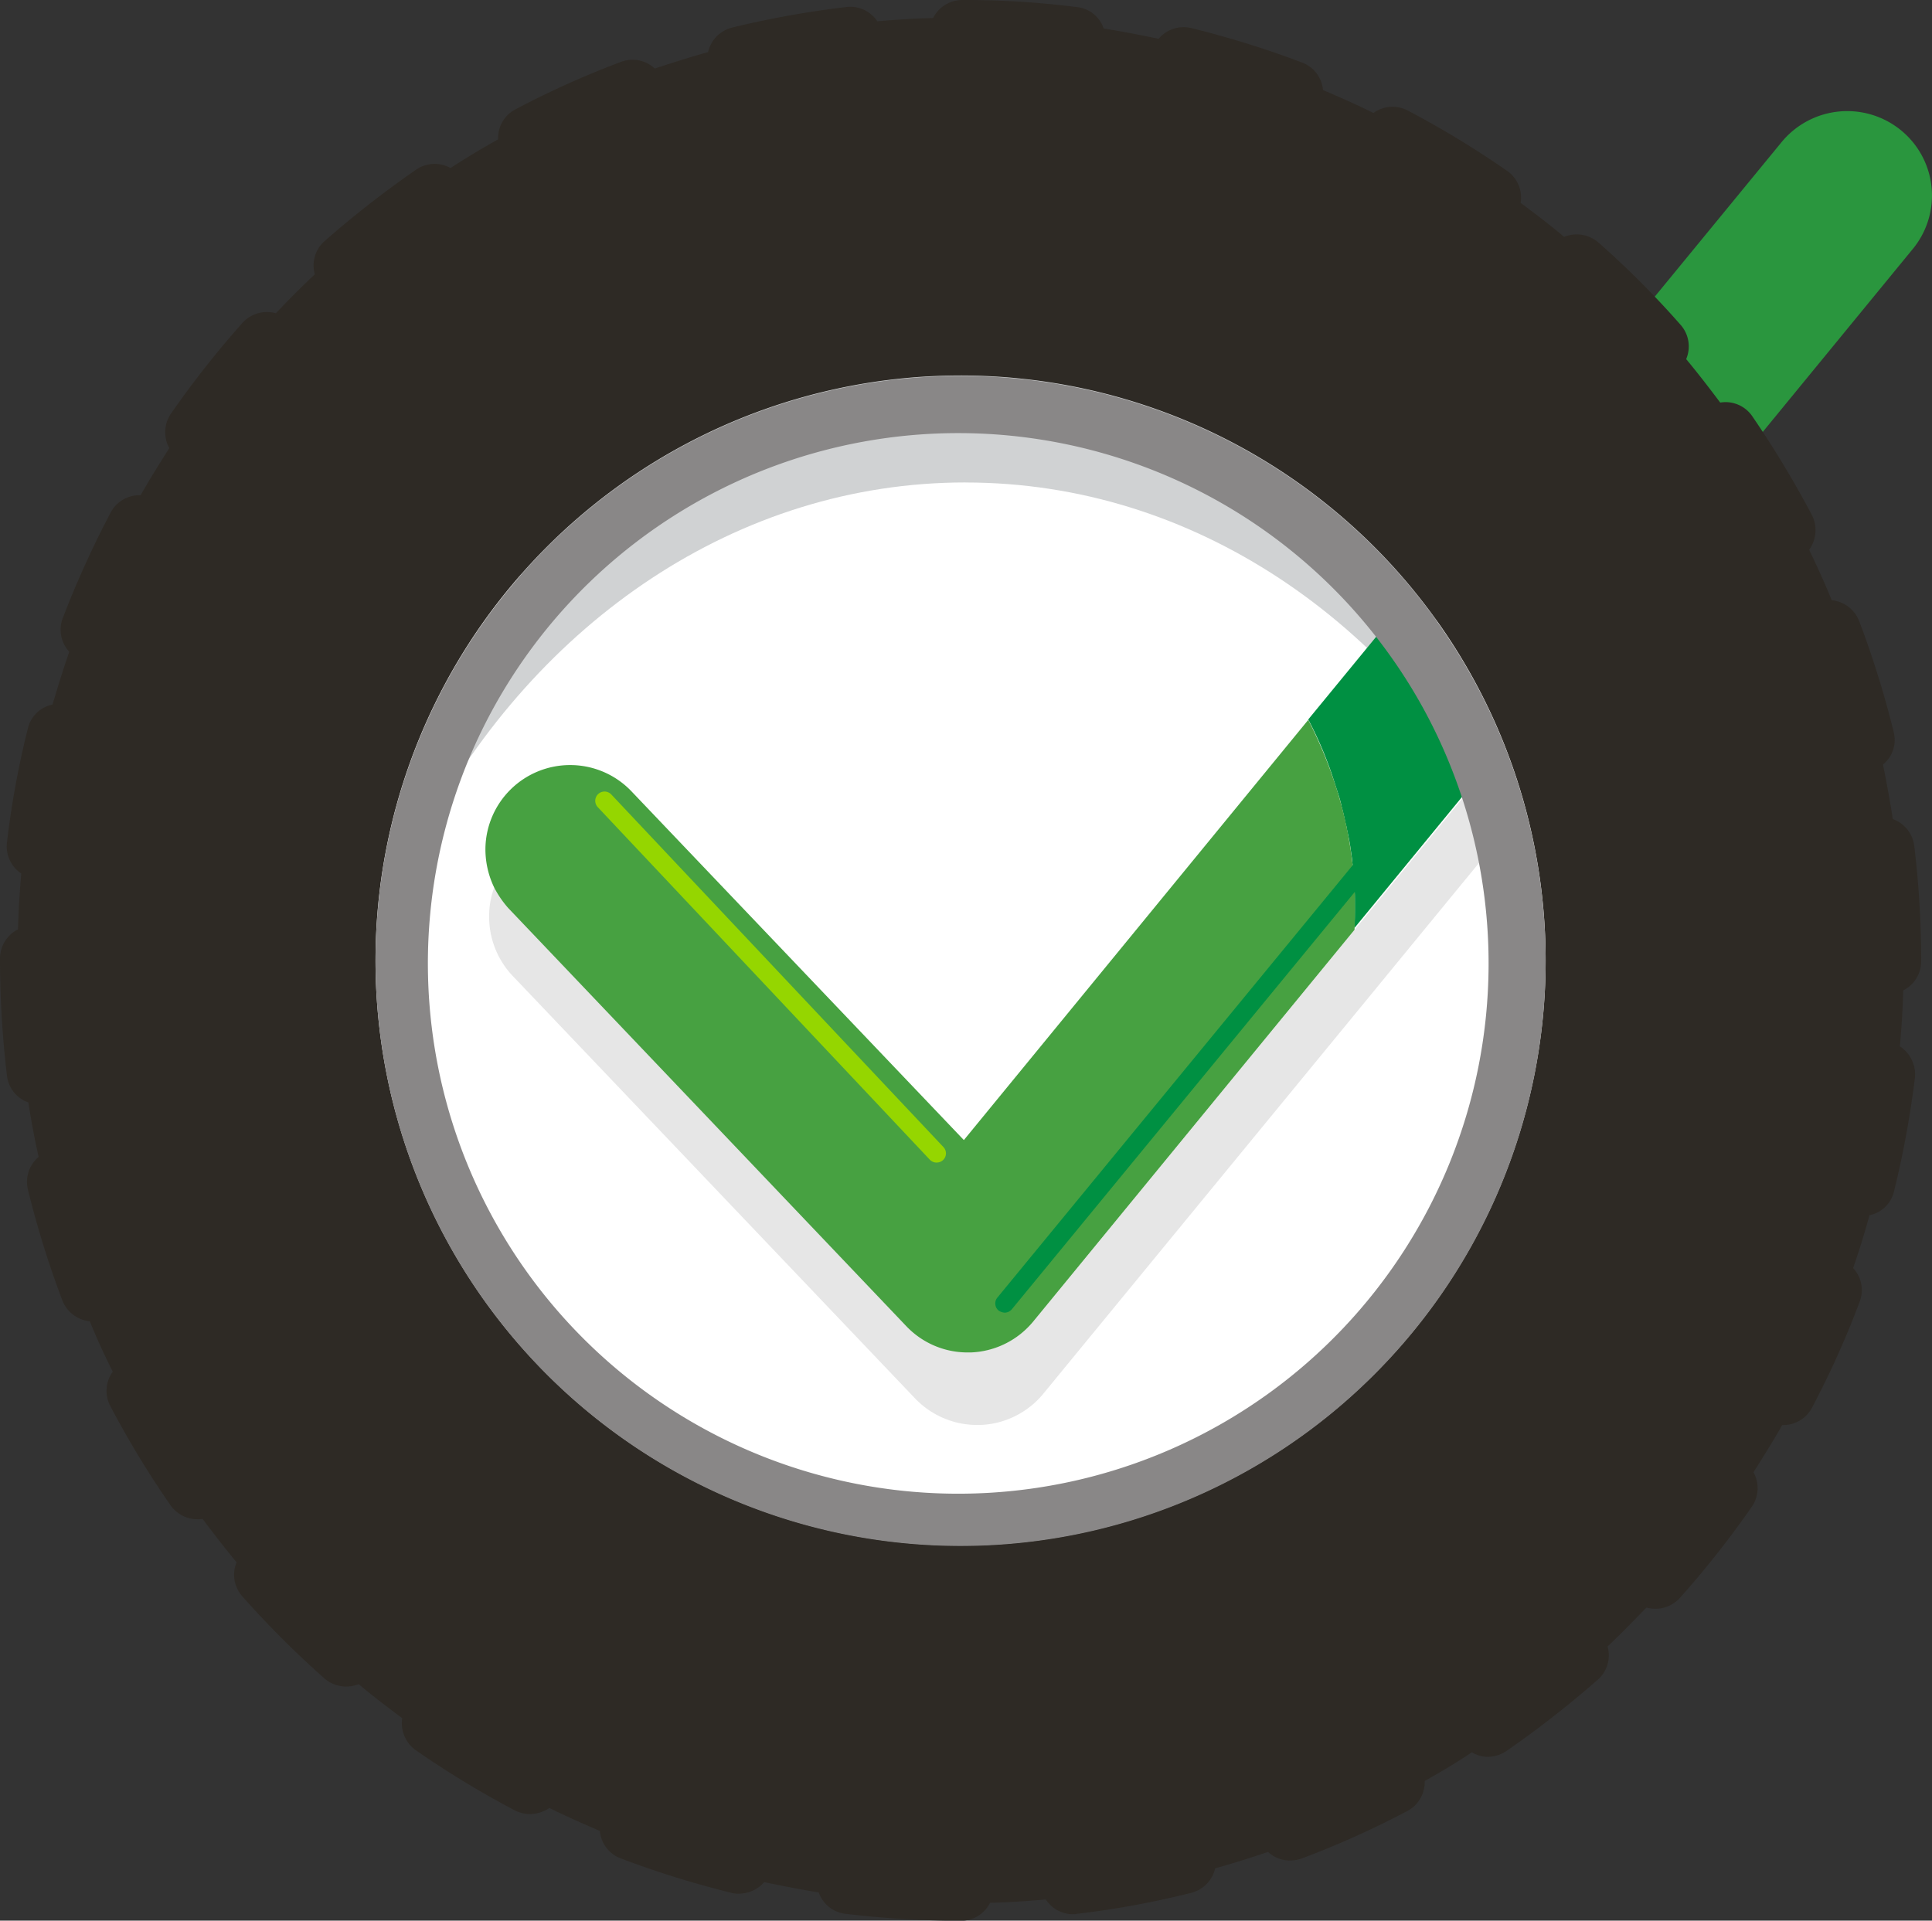 <svg xmlns="http://www.w3.org/2000/svg" viewBox="-852.991 1670.877 81.218 80.747">
  <rect x="-852.991" y="1670.877" width="81.218" height="80.747" fill="#333333" stroke="none"/>
  <defs>
    <style>
      .cls-1 {
        fill: #fff;
      }

      .cls-2 {
        fill: #d0d2d3;
      }

      .cls-3 {
        fill: #2a963e;
      }

      .cls-4 {
        fill: #e6e6e6;
      }

      .cls-5 {
        fill: #009042;
      }

      .cls-6 {
        fill: #47a141;
      }

      .cls-7 {
        fill: #2e2a25;
      }

      .cls-8 {
        fill: #898787;
      }

      .cls-9 {
        fill: #95d600;
      }
    </style>
  </defs>
  <g id="Group_96" data-name="Group 96" transform="translate(-852.991 1670.877)">
    <path id="Path_167" data-name="Path 167" class="cls-1" d="M102.207,84.8a27.507,27.507,0,1,0,27.507,27.507,27.177,27.177,0,0,0-1.861-9.927,26.882,26.882,0,0,0-3.223-5.963A27.426,27.426,0,0,0,102.207,84.8" transform="translate(-61.825 -70.185)"/>
    <path id="Path_168" data-name="Path 168" class="cls-2" d="M126.333,83.435c9.6,0,18.011,5.86,22.733,14.667-2.017-12.409-11.427-21.8-22.733-21.8S105.617,85.693,103.6,98.1c4.722-8.807,13.133-14.667,22.733-14.667" transform="translate(-85.744 -63.15)"/>
    <path id="Path_169" data-name="Path 169" class="cls-3" d="M408.165,27.91a3.572,3.572,0,0,0-5.015.483l-6.549,7.98.6.655a38.917,38.917,0,0,1,3.137,3.947l.776,1.12,7.532-9.186a3.537,3.537,0,0,0-.483-5" transform="translate(-328.246 -22.429)"/>
    <path id="Path_170" data-name="Path 170" class="cls-4" d="M161.282,194.441c-.224-.586-.5-1.172-.776-1.741l-4.809,5.86-13.512,16.477a3.514,3.514,0,0,1-2.62,1.293h-.138a3.519,3.519,0,0,1-2.568-1.1l-16.735-17.58a3.463,3.463,0,0,1-.6-.879,3.371,3.371,0,0,0-.224,1.172,3.606,3.606,0,0,0,.982,2.568L137.2,218.277a3.612,3.612,0,0,0,2.6,1.12h.138a3.6,3.6,0,0,0,2.654-1.31l13.667-16.649,5.274-6.429Z" transform="translate(-98.736 -159.488)"/>
    <path id="Path_171" data-name="Path 171" class="cls-5" d="M326.063,157.036A23.63,23.63,0,0,0,323.357,152l-.776-1.1-3.482,4.24a16.169,16.169,0,0,1,.965,2.223h0c.069.207.138.414.207.638.017.034.017.069.034.1.069.207.138.431.19.655v.017c.069.241.121.483.172.724.017.034.017.086.034.121.034.207.086.4.121.6.017.069.017.121.034.19.034.241.069.465.1.707v.052c.034.259.052.517.069.793a1.062,1.062,0,0,0,.017.224c.017.207.017.414.017.62v.241c0,.276,0,.569-.017.862l4.809-5.86.414-.5Z" transform="translate(-264.103 -124.892)"/>
    <path id="Path_172" data-name="Path 172" class="cls-6" d="M153.949,177.823a18.6,18.6,0,0,0-.965-2.223l-14.478,17.666L124.529,178.6a3.557,3.557,0,0,0-2.585-1.1,3.56,3.56,0,0,0-3.55,3.464,3.7,3.7,0,0,0,.362,1.672,4.2,4.2,0,0,0,.6.879l16.735,17.58a3.548,3.548,0,0,0,2.568,1.1h.138a3.574,3.574,0,0,0,2.62-1.293l13.512-16.477a16.766,16.766,0,0,0-.982-6.6" transform="translate(-97.987 -145.335)"/>
    <path id="Path_173" data-name="Path 173" class="cls-7" d="M79.868,43.984c.069-.776.121-1.551.138-2.344a1.371,1.371,0,0,0,.758-1.224v-.034a40.761,40.761,0,0,0-.293-4.826,1.381,1.381,0,0,0-.9-1.12c-.121-.776-.259-1.534-.414-2.292a1.332,1.332,0,0,0,.448-1.379,40.351,40.351,0,0,0-1.448-4.653,1.391,1.391,0,0,0-1.155-.879c-.293-.724-.62-1.431-.948-2.12a1.408,1.408,0,0,0,.121-1.448,42.505,42.505,0,0,0-2.516-4.171,1.361,1.361,0,0,0-1.344-.569c-.465-.62-.931-1.224-1.431-1.827a1.367,1.367,0,0,0-.241-1.448A38.272,38.272,0,0,0,67.2,10.2a1.4,1.4,0,0,0-1.448-.241c-.586-.5-1.206-.965-1.827-1.431a1.361,1.361,0,0,0-.569-1.344,39.534,39.534,0,0,0-4.171-2.534,1.369,1.369,0,0,0-1.448.1c-.689-.345-1.4-.655-2.12-.965a1.362,1.362,0,0,0-.879-1.155,40.35,40.35,0,0,0-4.653-1.448,1.376,1.376,0,0,0-1.379.448c-.758-.155-1.534-.31-2.31-.431a1.325,1.325,0,0,0-1.12-.9A37.209,37.209,0,0,0,40.451,0h0a1.371,1.371,0,0,0-1.224.758c-.793.017-1.568.069-2.344.138a1.371,1.371,0,0,0-1.31-.6,40.4,40.4,0,0,0-4.791.862,1.381,1.381,0,0,0-1.017,1.034c-.758.207-1.5.448-2.241.689A1.358,1.358,0,0,0,26.111,2.6a38.086,38.086,0,0,0-4.447,2,1.355,1.355,0,0,0-.724,1.258c-.672.379-1.344.776-2,1.206a1.374,1.374,0,0,0-1.448.069,42.646,42.646,0,0,0-3.843,3,1.36,1.36,0,0,0-.414,1.4c-.569.534-1.1,1.069-1.637,1.637a1.386,1.386,0,0,0-1.4.4A40.3,40.3,0,0,0,7.187,17.39a1.376,1.376,0,0,0-.069,1.448c-.414.655-.827,1.31-1.206,1.982a1.372,1.372,0,0,0-1.258.724,41.3,41.3,0,0,0-2.017,4.447A1.358,1.358,0,0,0,2.913,27.4c-.259.741-.483,1.482-.707,2.223a1.334,1.334,0,0,0-1.034,1,37.769,37.769,0,0,0-.879,4.791,1.371,1.371,0,0,0,.6,1.31C.827,37.5.776,38.279.758,39.072A1.371,1.371,0,0,0,0,40.3v.069a41.568,41.568,0,0,0,.293,4.86,1.357,1.357,0,0,0,.9,1.12c.121.776.259,1.534.431,2.292a1.365,1.365,0,0,0-.448,1.379A40.349,40.349,0,0,0,2.62,54.67a1.391,1.391,0,0,0,1.155.879c.293.724.62,1.431.965,2.12a1.369,1.369,0,0,0-.1,1.448A39.534,39.534,0,0,0,7.17,63.287a1.39,1.39,0,0,0,1.138.586.839.839,0,0,0,.207-.017c.465.62.931,1.224,1.431,1.827a1.367,1.367,0,0,0,.241,1.431,40.659,40.659,0,0,0,3.447,3.447,1.4,1.4,0,0,0,.913.345,1.471,1.471,0,0,0,.534-.1c.586.5,1.206.965,1.827,1.431a1.394,1.394,0,0,0,.569,1.344,39.535,39.535,0,0,0,4.171,2.534,1.447,1.447,0,0,0,.638.155,1.5,1.5,0,0,0,.81-.259c.689.345,1.4.655,2.12.965a1.362,1.362,0,0,0,.879,1.155,40.35,40.35,0,0,0,4.653,1.448,1.061,1.061,0,0,0,.327.034,1.41,1.41,0,0,0,1.051-.483c.758.155,1.534.31,2.292.431a1.352,1.352,0,0,0,1.12.9,41.567,41.567,0,0,0,4.86.293,1.371,1.371,0,0,0,1.224-.758c.793-.017,1.568-.069,2.344-.138a1.354,1.354,0,0,0,1.138.62.647.647,0,0,0,.172-.017,37.768,37.768,0,0,0,4.791-.879,1.381,1.381,0,0,0,1.017-1.034c.758-.207,1.5-.448,2.223-.689a1.346,1.346,0,0,0,.931.362,1.583,1.583,0,0,0,.483-.086,38.084,38.084,0,0,0,4.447-2,1.372,1.372,0,0,0,.724-1.258c.672-.379,1.344-.776,1.982-1.206a1.319,1.319,0,0,0,.672.19,1.418,1.418,0,0,0,.776-.241,42.643,42.643,0,0,0,3.843-3,1.36,1.36,0,0,0,.414-1.4c.569-.534,1.1-1.086,1.637-1.637a1.344,1.344,0,0,0,.379.052,1.378,1.378,0,0,0,1.034-.465,40.3,40.3,0,0,0,3.016-3.826,1.376,1.376,0,0,0,.069-1.448c.414-.655.827-1.31,1.206-1.982h.034a1.369,1.369,0,0,0,1.224-.741,38.085,38.085,0,0,0,2-4.447,1.358,1.358,0,0,0-.276-1.413c.259-.741.483-1.482.689-2.223a1.331,1.331,0,0,0,1.034-1.017,41.081,41.081,0,0,0,.879-4.791,1.42,1.42,0,0,0-.638-1.293M40.382,64.976A24.595,24.595,0,1,1,64.976,40.382,24.6,24.6,0,0,1,40.382,64.976"/>
    <path id="Path_174" data-name="Path 174" class="cls-8" d="M116.195,91.7a24.595,24.595,0,1,0,24.595,24.595A24.6,24.6,0,0,0,116.195,91.7m20.665,16.58a22.295,22.295,0,1,1-2.6-4.809,22.056,22.056,0,0,1,2.6,4.809" transform="translate(-75.813 -75.895)"/>
    <path id="Path_175" data-name="Path 175" class="cls-9" d="M159.534,208.675a.4.4,0,0,1-.293-.121l-13.96-14.822a.39.39,0,1,1,.569-.534l13.96,14.822a.385.385,0,0,1-.017.552.38.38,0,0,1-.259.1" transform="translate(-120.152 -159.797)"/>
    <path id="Path_176" data-name="Path 176" class="cls-5" d="M243.169,211.088a.513.513,0,0,1-.259-.086.386.386,0,0,1-.052-.552l18.028-21.94a.392.392,0,0,1,.6.5l-18.028,21.94a.4.4,0,0,1-.293.138" transform="translate(-200.926 -155.901)"/>
  </g>
</svg>
